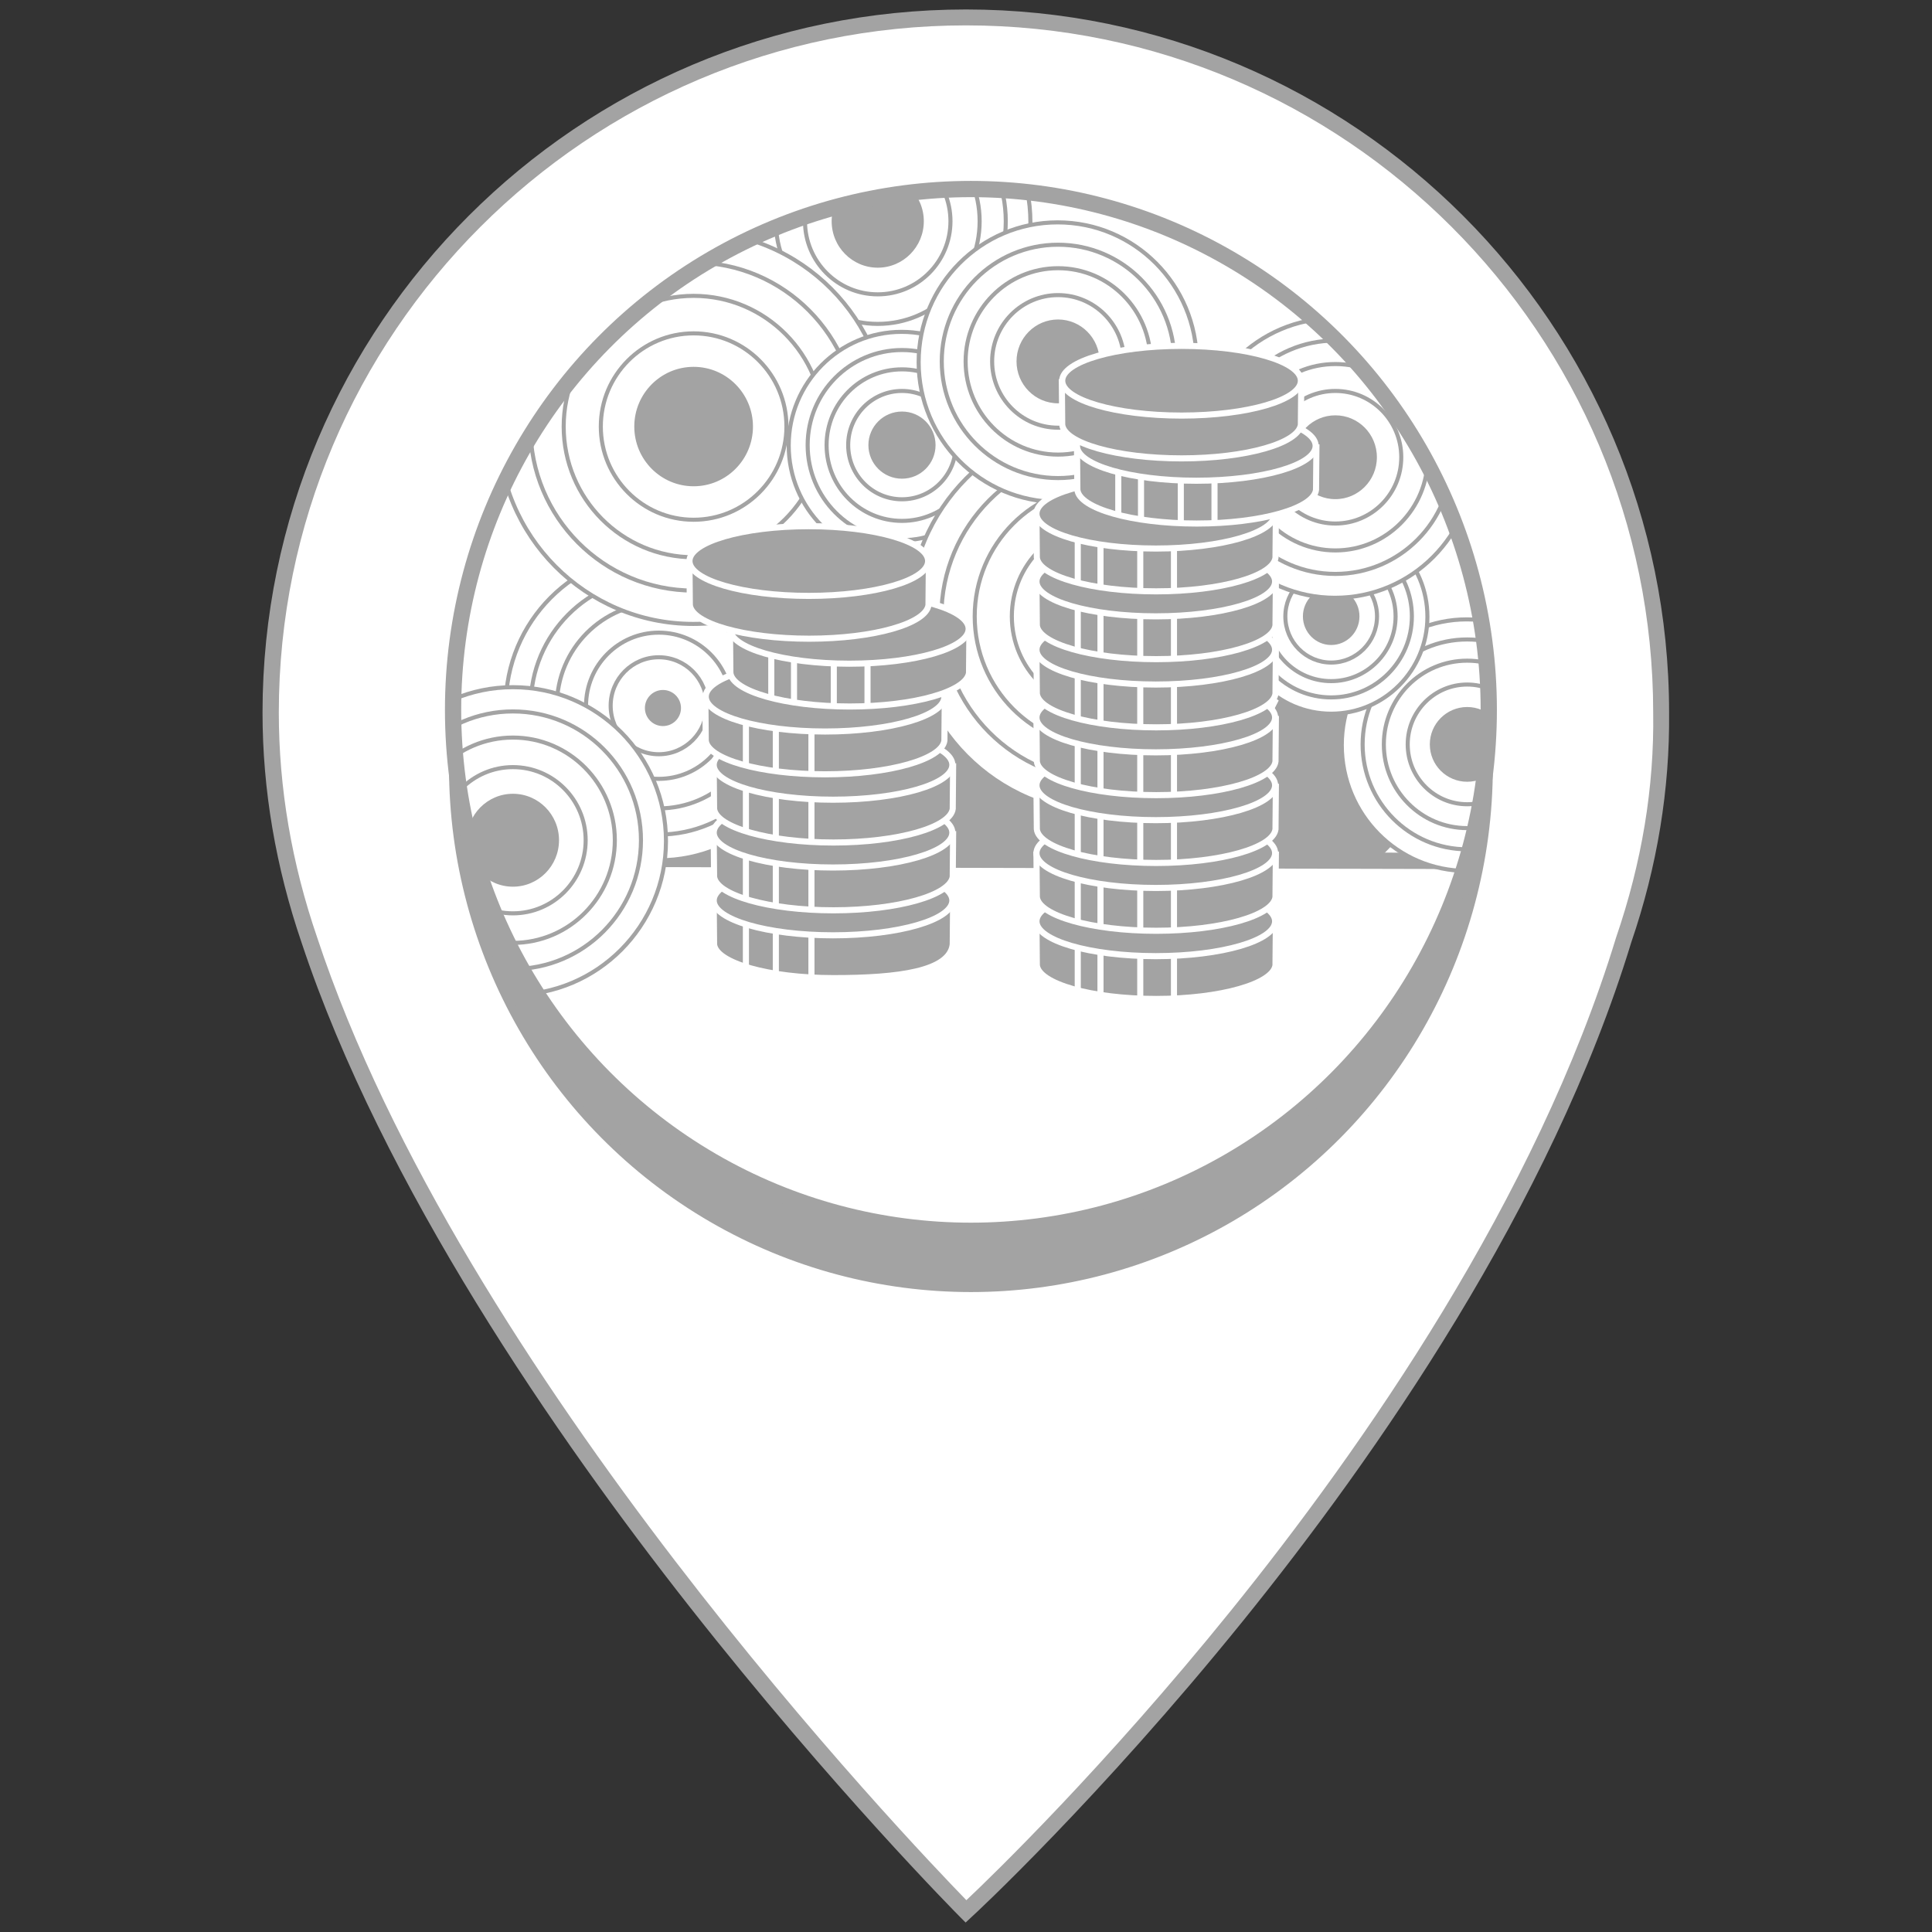 <?xml version="1.0" encoding="utf-8"?>
<!-- Generator: Adobe Illustrator 19.0.0, SVG Export Plug-In . SVG Version: 6.00 Build 0)  -->
<svg version="1.1" id="Layer_2" xmlns="http://www.w3.org/2000/svg" xmlns:xlink="http://www.w3.org/1999/xlink" x="0px" y="0px"
	 viewBox="-384 146 510 510" height="510" width="510" style="enable-background:new -384 146 510 510;" xml:space="preserve">
<rect x="-384" y="146" width="510" height="510" fill="#333333" stroke="none"/>
<style type="text/css">
	.st0{fill:#FFFFFF;}
	.st1{fill:#A3A3A3;}
	.st2{fill:#A3A3A3;stroke:#A3A3A3;stroke-width:2.145;stroke-miterlimit:10;}
	.st3{clip-path:url(#SVGID_2_);fill:#FFFFFF;stroke:#226EB0;stroke-width:1.609;stroke-miterlimit:10;}
	.st4{clip-path:url(#SVGID_4_);}
	.st5{fill:#FFFFFF;stroke:#A3A3A3;stroke-width:4.29;stroke-miterlimit:10;}
	.st6{clip-path:url(#SVGID_6_);}
	.st7{fill:#FFFFFF;stroke:#A3A3A3;stroke-width:1.072;stroke-miterlimit:10;}
	.st8{fill:#A3A3A3;stroke:#FFFFFF;stroke-width:1.072;stroke-miterlimit:10;}
	.st9{clip-path:url(#SVGID_8_);}
	.st10{clip-path:url(#SVGID_10_);}
	.st11{clip-path:url(#SVGID_12_);}
	.st12{clip-path:url(#SVGID_14_);}
	.st13{clip-path:url(#SVGID_16_);}
	.st14{fill:#FFFFFF;stroke:#226EB0;stroke-width:1.072;stroke-miterlimit:10;}
	.st15{clip-path:url(#SVGID_18_);}
	.st16{clip-path:url(#SVGID_20_);}
	.st17{clip-path:url(#SVGID_22_);}
	.st18{clip-path:url(#SVGID_24_);}
	.st19{fill:none;stroke:#A3A3A3;stroke-width:4.29;stroke-miterlimit:10;}
	.st20{clip-path:url(#SVGID_26_);}
	.st21{fill:none;stroke:#FFFFFF;stroke-width:1.609;stroke-miterlimit:10;}
	.st22{fill:#A3A3A3;stroke:#FFFFFF;stroke-width:1.609;stroke-miterlimit:10;}
	.st23{clip-path:url(#SVGID_28_);}
	.st24{clip-path:url(#SVGID_30_);}
	.st25{clip-path:url(#SVGID_32_);}
	.st26{clip-path:url(#SVGID_34_);fill:none;stroke:#FFFFFF;stroke-width:1.609;stroke-miterlimit:10;}
	.st27{clip-path:url(#SVGID_36_);fill:none;stroke:#FFFFFF;stroke-width:1.609;stroke-miterlimit:10;}
	.st28{clip-path:url(#SVGID_38_);fill:none;stroke:#FFFFFF;stroke-width:1.609;stroke-miterlimit:10;}
	.st29{clip-path:url(#SVGID_40_);fill:none;stroke:#FFFFFF;stroke-width:1.609;stroke-miterlimit:10;}
	.st30{clip-path:url(#SVGID_42_);fill:none;stroke:#FFFFFF;stroke-width:1.609;stroke-miterlimit:10;}
	.st31{clip-path:url(#SVGID_44_);fill:none;stroke:#FFFFFF;stroke-width:1.609;stroke-miterlimit:10;}
	.st32{clip-path:url(#SVGID_46_);fill:none;stroke:#FFFFFF;stroke-width:1.609;stroke-miterlimit:10;}
	.st33{clip-path:url(#SVGID_48_);fill:none;stroke:#FFFFFF;stroke-width:1.609;stroke-miterlimit:10;}
	.st34{clip-path:url(#SVGID_50_);fill:none;stroke:#FFFFFF;stroke-width:1.609;stroke-miterlimit:10;}
	.st35{clip-path:url(#SVGID_52_);fill:none;stroke:#FFFFFF;stroke-width:1.609;stroke-miterlimit:10;}
	.st36{clip-path:url(#SVGID_54_);fill:none;stroke:#FFFFFF;stroke-width:1.609;stroke-miterlimit:10;}
	.st37{clip-path:url(#SVGID_56_);fill:none;stroke:#FFFFFF;stroke-width:1.609;stroke-miterlimit:10;}
	.st38{clip-path:url(#SVGID_58_);fill:none;stroke:#FFFFFF;stroke-width:1.609;stroke-miterlimit:10;}
	.st39{clip-path:url(#SVGID_60_);fill:none;stroke:#FFFFFF;stroke-width:1.609;stroke-miterlimit:10;}
	.st40{clip-path:url(#SVGID_62_);fill:none;stroke:#FFFFFF;stroke-width:1.609;stroke-miterlimit:10;}
	.st41{clip-path:url(#SVGID_64_);fill:none;stroke:#FFFFFF;stroke-width:1.609;stroke-miterlimit:10;}
	.st42{clip-path:url(#SVGID_66_);fill:none;stroke:#FFFFFF;stroke-width:1.609;stroke-miterlimit:10;}
	.st43{clip-path:url(#SVGID_68_);fill:none;stroke:#FFFFFF;stroke-width:1.609;stroke-miterlimit:10;}
	.st44{clip-path:url(#SVGID_70_);fill:none;stroke:#FFFFFF;stroke-width:1.609;stroke-miterlimit:10;}
	.st45{clip-path:url(#SVGID_72_);fill:none;stroke:#FFFFFF;stroke-width:1.609;stroke-miterlimit:10;}
	.st46{clip-path:url(#SVGID_74_);fill:none;stroke:#FFFFFF;stroke-width:1.609;stroke-miterlimit:10;}
	.st47{clip-path:url(#SVGID_76_);fill:none;stroke:#FFFFFF;stroke-width:1.609;stroke-miterlimit:10;}
	.st48{clip-path:url(#SVGID_78_);fill:none;stroke:#FFFFFF;stroke-width:1.609;stroke-miterlimit:10;}
	.st49{clip-path:url(#SVGID_80_);fill:none;stroke:#FFFFFF;stroke-width:1.609;stroke-miterlimit:10;}
	.st50{clip-path:url(#SVGID_82_);fill:none;stroke:#FFFFFF;stroke-width:1.609;stroke-miterlimit:10;}
	.st51{clip-path:url(#SVGID_84_);fill:none;stroke:#FFFFFF;stroke-width:1.609;stroke-miterlimit:10;}
	.st52{clip-path:url(#SVGID_86_);fill:none;stroke:#FFFFFF;stroke-width:1.609;stroke-miterlimit:10;}
	.st53{clip-path:url(#SVGID_88_);fill:none;stroke:#FFFFFF;stroke-width:1.609;stroke-miterlimit:10;}
	.st54{clip-path:url(#SVGID_90_);fill:none;stroke:#FFFFFF;stroke-width:1.609;stroke-miterlimit:10;}
	.st55{clip-path:url(#SVGID_92_);fill:none;stroke:#FFFFFF;stroke-width:1.609;stroke-miterlimit:10;}
	.st56{clip-path:url(#SVGID_94_);fill:none;stroke:#FFFFFF;stroke-width:1.609;stroke-miterlimit:10;}
	.st57{clip-path:url(#SVGID_96_);fill:none;stroke:#FFFFFF;stroke-width:1.609;stroke-miterlimit:10;}
	.st58{clip-path:url(#SVGID_98_);fill:none;stroke:#FFFFFF;stroke-width:1.609;stroke-miterlimit:10;}
	.st59{clip-path:url(#SVGID_100_);fill:none;stroke:#FFFFFF;stroke-width:1.609;stroke-miterlimit:10;}
	.st60{clip-path:url(#SVGID_102_);fill:none;stroke:#FFFFFF;stroke-width:1.609;stroke-miterlimit:10;}
	.st61{clip-path:url(#SVGID_104_);fill:none;stroke:#FFFFFF;stroke-width:1.609;stroke-miterlimit:10;}
	.st62{fill:#226EB0;}
	.st63{clip-path:url(#SVGID_106_);fill:none;stroke:#FFFFFF;stroke-width:1.609;stroke-miterlimit:10;}
	.st64{clip-path:url(#SVGID_108_);fill:none;stroke:#FFFFFF;stroke-width:1.609;stroke-miterlimit:10;}
	.st65{clip-path:url(#SVGID_110_);fill:none;stroke:#FFFFFF;stroke-width:1.609;stroke-miterlimit:10;}
	.st66{clip-path:url(#SVGID_112_);fill:none;stroke:#FFFFFF;stroke-width:1.609;stroke-miterlimit:10;}
</style>
<g>
	<g>
		<path class="st0" d="M44.6,394.2C3.7,528.1-129,650.6-129,650.6s-132.5-132.7-173.4-256.4c-6.4-18.8-10.2-38.9-10.2-60
			c0-101.3,82.1-183.6,183.6-183.6S54.5,232.9,54.5,334.1C54.8,355.2,51,375.3,44.6,394.2z"/>
		<path class="st1" d="M-129.1,653.5l-1.4-1.4c-0.3-0.3-33.6-33.8-71.5-82c-35-44.5-81.1-111.1-102.4-175.3
			c-6.8-19.9-10.3-40.3-10.3-60.7c0-102.3,83.3-185.6,185.7-185.6S56.6,231.8,56.6,334.1c0.2,20.1-3.1,40.6-10,60.7
			C25.4,464.3-20.9,530.6-55.9,573.9c-37.9,46.9-71.3,77.9-71.7,78.2L-129.1,653.5z M-129,152.7c-100,0-181.4,81.4-181.4,181.4
			c0,19.9,3.4,39.8,10.1,59.3c38,115,156.9,239.3,171.4,254.2c6.9-6.5,36.6-35.3,69.8-76.4c34.8-43.1,80.7-108.8,101.7-177.7
			c6.8-19.8,10.1-39.7,9.8-59.4C52.4,234.1-29,152.7-129,152.7z"/>
	</g>
	<g>
		<ellipse id="XMLID_108_" class="st2" cx="-127.7" cy="348.5" rx="136.7" ry="137.5"/>
		<g>
			<g>
				<g>
					<ellipse id="XMLID_107_" class="st0" cx="-127.7" cy="333.4" rx="136.7" ry="137.5"/>
				</g>
				<g>
					<g>
						<defs>
							<ellipse id="SVGID_1_" cx="-127.7" cy="333.4" rx="136.7" ry="137.5"/>
						</defs>
						<clipPath id="SVGID_2_">
							<use xlink:href="#SVGID_1_"  style="overflow:visible;"/>
						</clipPath>
						<rect x="-306.2" y="160.4" class="st3" width="336.5" height="176.4"/>
					</g>
				</g>
				<g>
					<g>
						<defs>
							<ellipse id="SVGID_3_" cx="-127.7" cy="333.4" rx="136.7" ry="137.5"/>
						</defs>
						<clipPath id="SVGID_4_">
							<use xlink:href="#SVGID_3_"  style="overflow:visible;"/>
						</clipPath>
						<g class="st4">
							<path class="st2" d="M-133.1,396.6c2.7-1.5,82.5,6.1,82.5,6.1l46.4-47.8c0,0-16-41.4-17.6-41.4s-129.4,15.1-129.4,15.1"/>
							<path class="st5" d="M21.7,405.6c-0.9-3.9-1.6-28.8-3.6-32.3l-293.7-0.7c-30.2,21.2-4.7,59.7,0.7,83.1
								c9.4,40.2,80.1,57.8,158,39.5C-39,476.8,31.1,445.8,21.7,405.6z"/>
						</g>
					</g>
				</g>
				<g>
					<g>
						<defs>
							<ellipse id="SVGID_5_" cx="-127.7" cy="333.4" rx="136.7" ry="137.5"/>
						</defs>
						<clipPath id="SVGID_6_">
							<use xlink:href="#SVGID_5_"  style="overflow:visible;"/>
						</clipPath>
						<g class="st6">
							<ellipse class="st7" cx="-210.1" cy="332.5" rx="40.4" ry="40.6"/>
							<ellipse class="st7" cx="-210.1" cy="332.3" rx="33.8" ry="34"/>
							<ellipse class="st7" cx="-210.1" cy="332.3" rx="26.9" ry="27.1"/>
							<ellipse class="st7" cx="-210.1" cy="332.3" rx="19.2" ry="19.3"/>
							<ellipse class="st7" cx="-210.1" cy="332.3" rx="12.7" ry="12.8"/>
							<ellipse class="st8" cx="-209" cy="332.9" rx="5.3" ry="5.3"/>
						</g>
					</g>
				</g>
				<g>
					<g>
						<defs>
							<ellipse id="SVGID_7_" cx="-127.7" cy="333.4" rx="136.7" ry="137.5"/>
						</defs>
						<clipPath id="SVGID_8_">
							<use xlink:href="#SVGID_7_"  style="overflow:visible;"/>
						</clipPath>
						<g class="st9">
							<ellipse class="st7" cx="-152.4" cy="204.6" rx="40.4" ry="40.6"/>
							<ellipse class="st7" cx="-152.3" cy="204.4" rx="33.8" ry="34"/>
							<ellipse class="st7" cx="-152.3" cy="204.4" rx="26.9" ry="27.1"/>
							<ellipse class="st7" cx="-152.3" cy="204.4" rx="19.2" ry="19.3"/>
							<ellipse class="st8" cx="-152.3" cy="204.4" rx="12.7" ry="12.8"/>
						</g>
					</g>
				</g>
				<g>
					<g>
						<defs>
							<ellipse id="SVGID_9_" cx="-127.7" cy="333.4" rx="136.7" ry="137.5"/>
						</defs>
						<clipPath id="SVGID_10_">
							<use xlink:href="#SVGID_9_"  style="overflow:visible;"/>
						</clipPath>
						<g class="st10">
							<ellipse class="st7" cx="-248.6" cy="368" rx="40.4" ry="40.6"/>
							<ellipse class="st7" cx="-248.6" cy="367.8" rx="33.8" ry="34"/>
							<ellipse class="st7" cx="-248.6" cy="367.8" rx="26.9" ry="27.1"/>
							<ellipse class="st7" cx="-248.6" cy="367.8" rx="19.2" ry="19.3"/>
							<ellipse class="st8" cx="-248.6" cy="367.8" rx="12.7" ry="12.8"/>
						</g>
					</g>
				</g>
				<g>
					<g>
						<defs>
							<ellipse id="SVGID_11_" cx="-127.7" cy="333.4" rx="136.7" ry="137.5"/>
						</defs>
						<clipPath id="SVGID_12_">
							<use xlink:href="#SVGID_11_"  style="overflow:visible;"/>
						</clipPath>
						<g class="st11">
							<ellipse class="st7" cx="-201" cy="258.9" rx="51.5" ry="51.8"/>
							<ellipse class="st7" cx="-200.9" cy="258.6" rx="43.1" ry="43.3"/>
							<ellipse class="st7" cx="-200.9" cy="258.6" rx="34.3" ry="34.5"/>
							<ellipse class="st7" cx="-200.9" cy="258.6" rx="24.5" ry="24.6"/>
							<ellipse class="st8" cx="-200.9" cy="258.6" rx="16.2" ry="16.3"/>
						</g>
					</g>
				</g>
				<g>
					<g>
						<defs>
							<ellipse id="SVGID_13_" cx="-127.7" cy="333.4" rx="136.7" ry="137.5"/>
						</defs>
						<clipPath id="SVGID_14_">
							<use xlink:href="#SVGID_13_"  style="overflow:visible;"/>
						</clipPath>
						<g class="st12">
							<ellipse class="st7" cx="-146" cy="263.6" rx="29.8" ry="30"/>
							<ellipse class="st7" cx="-145.9" cy="263.5" rx="24.9" ry="25.1"/>
							<ellipse class="st7" cx="-145.9" cy="263.5" rx="19.9" ry="20"/>
							<ellipse class="st7" cx="-145.9" cy="263.5" rx="14.2" ry="14.3"/>
							<ellipse class="st8" cx="-145.9" cy="263.5" rx="9.4" ry="9.4"/>
						</g>
					</g>
				</g>
				<g>
					<g>
						<defs>
							<ellipse id="SVGID_15_" cx="-127.7" cy="333.4" rx="136.7" ry="137.5"/>
						</defs>
						<clipPath id="SVGID_16_">
							<use xlink:href="#SVGID_15_"  style="overflow:visible;"/>
						</clipPath>
						<g class="st13">
							<ellipse class="st7" cx="-92.5" cy="308.9" rx="51.5" ry="51.8"/>
							<ellipse class="st7" cx="-92.4" cy="308.7" rx="43.1" ry="43.3"/>
							<ellipse class="st7" cx="-92.4" cy="308.7" rx="34.3" ry="34.5"/>
							<ellipse class="st7" cx="-92.4" cy="308.7" rx="24.5" ry="24.6"/>
							<ellipse class="st14" cx="-92.4" cy="308.7" rx="16.2" ry="16.3"/>
						</g>
					</g>
				</g>
				<g>
					<g>
						<defs>
							<ellipse id="SVGID_17_" cx="-127.7" cy="333.4" rx="136.7" ry="137.5"/>
						</defs>
						<clipPath id="SVGID_18_">
							<use xlink:href="#SVGID_17_"  style="overflow:visible;"/>
						</clipPath>
						<g class="st15">
							<ellipse class="st7" cx="3.2" cy="342.7" rx="33" ry="33.2"/>
							<ellipse class="st7" cx="3.3" cy="342.5" rx="27.6" ry="27.7"/>
							<ellipse class="st7" cx="3.3" cy="342.5" rx="22" ry="22.1"/>
							<ellipse class="st7" cx="3.3" cy="342.5" rx="15.7" ry="15.8"/>
							<ellipse class="st8" cx="3.3" cy="342.5" rx="10.4" ry="10.4"/>
						</g>
					</g>
				</g>
				<g>
					<g>
						<defs>
							<ellipse id="SVGID_19_" cx="-127.7" cy="333.4" rx="136.7" ry="137.5"/>
						</defs>
						<clipPath id="SVGID_20_">
							<use xlink:href="#SVGID_19_"  style="overflow:visible;"/>
						</clipPath>
						<g class="st16">
							<ellipse class="st7" cx="-104.8" cy="241.6" rx="36.7" ry="36.9"/>
							<ellipse class="st7" cx="-104.7" cy="241.4" rx="30.7" ry="30.8"/>
							<ellipse class="st7" cx="-104.7" cy="241.4" rx="24.4" ry="24.6"/>
							<ellipse class="st7" cx="-104.7" cy="241.4" rx="17.4" ry="17.5"/>
							<ellipse class="st8" cx="-104.7" cy="241.4" rx="11.5" ry="11.6"/>
						</g>
					</g>
				</g>
				<g>
					<g>
						<defs>
							<ellipse id="SVGID_21_" cx="-127.7" cy="333.4" rx="136.7" ry="137.5"/>
						</defs>
						<clipPath id="SVGID_22_">
							<use xlink:href="#SVGID_21_"  style="overflow:visible;"/>
						</clipPath>
						<g class="st17">
							<ellipse class="st7" cx="-32.6" cy="308.8" rx="25.4" ry="25.6"/>
							<ellipse class="st7" cx="-32.6" cy="308.7" rx="21.3" ry="21.4"/>
							<ellipse class="st7" cx="-32.6" cy="308.7" rx="17" ry="17.1"/>
							<ellipse class="st7" cx="-32.6" cy="308.7" rx="12.1" ry="12.2"/>
							<ellipse class="st8" cx="-32.6" cy="308.7" rx="8" ry="8.1"/>
						</g>
					</g>
				</g>
				<g>
					<g>
						<defs>
							<ellipse id="SVGID_23_" cx="-127.7" cy="333.4" rx="136.7" ry="137.5"/>
						</defs>
						<clipPath id="SVGID_24_">
							<use xlink:href="#SVGID_23_"  style="overflow:visible;"/>
						</clipPath>
						<g class="st18">
							<ellipse class="st7" cx="-31.6" cy="266.9" rx="36.7" ry="36.9"/>
							<ellipse class="st7" cx="-31.5" cy="266.7" rx="30.7" ry="30.8"/>
							<ellipse class="st7" cx="-31.5" cy="266.7" rx="24.4" ry="24.6"/>
							<ellipse class="st7" cx="-31.5" cy="266.7" rx="17.4" ry="17.5"/>
							<ellipse class="st8" cx="-31.5" cy="266.7" rx="11.5" ry="11.6"/>
						</g>
					</g>
				</g>
				<g>
					<ellipse id="XMLID_1_" class="st19" cx="-127.7" cy="333.4" rx="136.7" ry="137.5"/>
				</g>
			</g>
			<g>
				<g>
					<g>
						<g>
							<path id="XMLID_106_" class="st1" d="M-195.6,384.1l0.1,11.2c0.5,4.9,14.4,8.9,31.5,8.9c17.3,0,30.7-1.8,31.5-8.9l0.1-11.2
								H-195.6z"/>
						</g>
						<g>
							<g>
								<defs>
									<path id="SVGID_25_" d="M-195.6,384.1l0.1,11.2c0.5,4.9,14.4,8.9,31.5,8.9c17.3,0,30.7-1.8,31.5-8.9l0.1-11.2H-195.6z"/>
								</defs>
								<clipPath id="SVGID_26_">
									<use xlink:href="#SVGID_25_"  style="overflow:visible;"/>
								</clipPath>
								<g class="st20">
									<line class="st21" x1="-169.8" y1="335.4" x2="-169.8" y2="408.9"/>
									<line class="st21" x1="-179.2" y1="334.8" x2="-179.2" y2="405.3"/>
									<line class="st21" x1="-187.1" y1="332.1" x2="-187.1" y2="408.3"/>
								</g>
							</g>
						</g>
						<g>
							<path id="XMLID_2_" class="st21" d="M-195.6,384.1l0.1,11.2c0.5,4.9,14.4,8.9,31.5,8.9c17.3,0,30.7-1.8,31.5-8.9l0.1-11.2
								H-195.6z"/>
						</g>
					</g>
					<ellipse class="st22" cx="-164.1" cy="383.7" rx="31.5" ry="9.2"/>
				</g>
				<g>
					<g>
						<g>
							<path id="XMLID_105_" class="st1" d="M-195.6,366.2l0.1,11.2c0.5,4.9,14.4,8.9,31.5,8.9s30.9-4,31.5-8.9l0.1-11.2H-195.6z"/>
						</g>
						<g>
							<g>
								<defs>
									<path id="SVGID_27_" d="M-195.6,366.2l0.1,11.2c0.5,4.9,14.4,8.9,31.5,8.9s30.9-4,31.5-8.9l0.1-11.2H-195.6z"/>
								</defs>
								<clipPath id="SVGID_28_">
									<use xlink:href="#SVGID_27_"  style="overflow:visible;"/>
								</clipPath>
								<g class="st23">
									<line class="st21" x1="-169.8" y1="335.4" x2="-169.8" y2="408.9"/>
									<line class="st21" x1="-179.2" y1="334.8" x2="-179.2" y2="405.3"/>
									<line class="st21" x1="-187.1" y1="332.1" x2="-187.1" y2="408.3"/>
								</g>
							</g>
						</g>
						<g>
							<path id="XMLID_3_" class="st21" d="M-195.6,366.2l0.1,11.2c0.5,4.9,14.4,8.9,31.5,8.9s30.9-4,31.5-8.9l0.1-11.2H-195.6z"/>
						</g>
					</g>
					<ellipse class="st22" cx="-164.1" cy="365.8" rx="31.5" ry="9.2"/>
				</g>
				<g>
					<g>
						<g>
							<path id="XMLID_104_" class="st1" d="M-195.6,348.3l0.1,11.2c0.5,4.9,14.4,8.9,31.5,8.9s30.9-4,31.5-8.9l0.1-11.2H-195.6z"/>
						</g>
						<g>
							<g>
								<defs>
									<path id="SVGID_29_" d="M-195.6,348.3l0.1,11.2c0.5,4.9,14.4,8.9,31.5,8.9s30.9-4,31.5-8.9l0.1-11.2H-195.6z"/>
								</defs>
								<clipPath id="SVGID_30_">
									<use xlink:href="#SVGID_29_"  style="overflow:visible;"/>
								</clipPath>
								<g class="st24">
									<line class="st21" x1="-169.8" y1="335.4" x2="-169.8" y2="408.9"/>
									<line class="st21" x1="-179.2" y1="334.8" x2="-179.2" y2="405.3"/>
									<line class="st21" x1="-187.1" y1="332.1" x2="-187.1" y2="408.3"/>
								</g>
							</g>
						</g>
						<g>
							<path id="XMLID_4_" class="st21" d="M-195.6,348.3l0.1,11.2c0.5,4.9,14.4,8.9,31.5,8.9s30.9-4,31.5-8.9l0.1-11.2H-195.6z"/>
						</g>
					</g>
					<ellipse class="st22" cx="-164.1" cy="347.9" rx="31.5" ry="9.2"/>
				</g>
				<g>
					<g>
						<g>
							<path id="XMLID_103_" class="st1" d="M-197.8,330.3l0.1,11.2c0.5,4.9,14.4,8.9,31.5,8.9s30.9-4,31.5-8.9l0.1-11.2H-197.8z"/>
						</g>
						<g>
							<g>
								<defs>
									<path id="SVGID_31_" d="M-197.8,330.3l0.1,11.2c0.5,4.9,14.4,8.9,31.5,8.9s30.9-4,31.5-8.9l0.1-11.2H-197.8z"/>
								</defs>
								<clipPath id="SVGID_32_">
									<use xlink:href="#SVGID_31_"  style="overflow:visible;"/>
								</clipPath>
								<g class="st25">
									<line class="st21" x1="-169.8" y1="335.4" x2="-169.8" y2="408.9"/>
									<line class="st21" x1="-179.2" y1="334.8" x2="-179.2" y2="405.3"/>
									<line class="st21" x1="-187.1" y1="332.1" x2="-187.1" y2="408.3"/>
								</g>
							</g>
						</g>
						<g>
							<path id="XMLID_5_" class="st21" d="M-197.8,330.3l0.1,11.2c0.5,4.9,14.4,8.9,31.5,8.9s30.9-4,31.5-8.9l0.1-11.2H-197.8z"/>
						</g>
					</g>
					<ellipse class="st22" cx="-166.2" cy="329.9" rx="31.5" ry="9.2"/>
				</g>
				<g>
					<g>
						<g>
							<path id="XMLID_102_" class="st1" d="M-191.3,312.4l0.1,11.2c0.5,4.9,14.4,8.9,31.5,8.9s30.9-4,31.5-8.9l0.1-11.2H-191.3z"/>
						</g>
						<g>
							<g>
								<defs>
									<path id="SVGID_33_" d="M-191.3,312.4l0.1,11.2c0.5,4.9,14.4,8.9,31.5,8.9s30.9-4,31.5-8.9l0.1-11.2H-191.3z"/>
								</defs>
								<clipPath id="SVGID_34_">
									<use xlink:href="#SVGID_33_"  style="overflow:visible;"/>
								</clipPath>
								<line class="st26" x1="-163.9" y1="319.4" x2="-163.9" y2="338"/>
							</g>
						</g>
						<g>
							<g>
								<defs>
									<path id="SVGID_35_" d="M-191.3,312.4l0.1,11.2c0.5,4.9,14.4,8.9,31.5,8.9s30.9-4,31.5-8.9l0.1-11.2H-191.3z"/>
								</defs>
								<clipPath id="SVGID_36_">
									<use xlink:href="#SVGID_35_"  style="overflow:visible;"/>
								</clipPath>
								<line class="st27" x1="-174.4" y1="318.9" x2="-174.4" y2="338.9"/>
							</g>
						</g>
						<g>
							<g>
								<defs>
									<path id="SVGID_37_" d="M-191.3,312.4l0.1,11.2c0.5,4.9,14.4,8.9,31.5,8.9s30.9-4,31.5-8.9l0.1-11.2H-191.3z"/>
								</defs>
								<clipPath id="SVGID_38_">
									<use xlink:href="#SVGID_37_"  style="overflow:visible;"/>
								</clipPath>
								<line class="st28" x1="-155" y1="319.1" x2="-155" y2="337.8"/>
							</g>
						</g>
						<g>
							<g>
								<defs>
									<path id="SVGID_39_" d="M-191.3,312.4l0.1,11.2c0.5,4.9,14.4,8.9,31.5,8.9s30.9-4,31.5-8.9l0.1-11.2H-191.3z"/>
								</defs>
								<clipPath id="SVGID_40_">
									<use xlink:href="#SVGID_39_"  style="overflow:visible;"/>
								</clipPath>
								<line class="st29" x1="-180.4" y1="317.8" x2="-180.4" y2="334.2"/>
							</g>
						</g>
						<g>
							<path id="XMLID_6_" class="st21" d="M-191.3,312.4l0.1,11.2c0.5,4.9,14.4,8.9,31.5,8.9s30.9-4,31.5-8.9l0.1-11.2H-191.3z"/>
						</g>
					</g>
					<ellipse class="st22" cx="-159.8" cy="312" rx="31.5" ry="9.2"/>
				</g>
				<g>
					<g>
						<g>
							<path id="XMLID_101_" class="st1" d="M-202,294.5l0.1,11.2c0.5,4.9,14.4,8.9,31.5,8.9s30.9-4,31.5-8.9l0.1-11.2H-202z"/>
						</g>
						<g>
							<path id="XMLID_7_" class="st21" d="M-202,294.5l0.1,11.2c0.5,4.9,14.4,8.9,31.5,8.9s30.9-4,31.5-8.9l0.1-11.2H-202z"/>
						</g>
					</g>
					<ellipse class="st22" cx="-170.5" cy="294.1" rx="31.5" ry="9.2"/>
				</g>
			</g>
			<g>
				<g>
					<g>
						<g>
							<path id="XMLID_100_" class="st1" d="M-110.4,389.6l0.1,11.2c0.5,4.9,14.4,8.9,31.5,8.9s30.9-4,31.5-8.9l0.1-11.2H-110.4
								L-110.4,389.6z"/>
						</g>
						<g>
							<g>
								<defs>
									<path id="SVGID_41_" d="M-110.4,389.6l0.1,11.2c0.5,4.9,14.4,8.9,31.5,8.9s30.9-4,31.5-8.9l0.1-11.2H-110.4L-110.4,389.6z"
										/>
								</defs>
								<clipPath id="SVGID_42_">
									<use xlink:href="#SVGID_41_"  style="overflow:visible;"/>
								</clipPath>
								<line class="st30" x1="-83" y1="396.6" x2="-83" y2="415.1"/>
							</g>
						</g>
						<g>
							<g>
								<defs>
									<path id="SVGID_43_" d="M-110.4,389.6l0.1,11.2c0.5,4.9,14.4,8.9,31.5,8.9s30.9-4,31.5-8.9l0.1-11.2H-110.4L-110.4,389.6z"
										/>
								</defs>
								<clipPath id="SVGID_44_">
									<use xlink:href="#SVGID_43_"  style="overflow:visible;"/>
								</clipPath>
								<line class="st31" x1="-93.5" y1="396" x2="-93.5" y2="416.1"/>
							</g>
						</g>
						<g>
							<g>
								<defs>
									<path id="SVGID_45_" d="M-110.4,389.6l0.1,11.2c0.5,4.9,14.4,8.9,31.5,8.9s30.9-4,31.5-8.9l0.1-11.2H-110.4L-110.4,389.6z"
										/>
								</defs>
								<clipPath id="SVGID_46_">
									<use xlink:href="#SVGID_45_"  style="overflow:visible;"/>
								</clipPath>
								<line class="st32" x1="-74.1" y1="396.3" x2="-74.1" y2="415"/>
							</g>
						</g>
						<g>
							<g>
								<defs>
									<path id="SVGID_47_" d="M-110.4,389.6l0.1,11.2c0.5,4.9,14.4,8.9,31.5,8.9s30.9-4,31.5-8.9l0.1-11.2H-110.4L-110.4,389.6z"
										/>
								</defs>
								<clipPath id="SVGID_48_">
									<use xlink:href="#SVGID_47_"  style="overflow:visible;"/>
								</clipPath>
								<line class="st33" x1="-99.5" y1="394.9" x2="-99.5" y2="411.4"/>
							</g>
						</g>
						<g>
							<path id="XMLID_8_" class="st21" d="M-110.4,389.6l0.1,11.2c0.5,4.9,14.4,8.9,31.5,8.9s30.9-4,31.5-8.9l0.1-11.2H-110.4
								L-110.4,389.6z"/>
						</g>
					</g>
					<ellipse class="st22" cx="-78.9" cy="389.2" rx="31.5" ry="9.2"/>
				</g>
				<g>
					<g>
						<g>
							<path id="XMLID_55_" class="st1" d="M-110.4,371.6l0.1,11.2c0.5,4.9,14.4,8.9,31.5,8.9s30.9-4,31.5-8.9l0.1-11.2H-110.4z"/>
						</g>
						<g>
							<g>
								<defs>
									<path id="SVGID_49_" d="M-110.4,371.6l0.1,11.2c0.5,4.9,14.4,8.9,31.5,8.9s30.9-4,31.5-8.9l0.1-11.2H-110.4z"/>
								</defs>
								<clipPath id="SVGID_50_">
									<use xlink:href="#SVGID_49_"  style="overflow:visible;"/>
								</clipPath>
								<line class="st34" x1="-83" y1="378.6" x2="-83" y2="397.2"/>
							</g>
						</g>
						<g>
							<g>
								<defs>
									<path id="SVGID_51_" d="M-110.4,371.6l0.1,11.2c0.5,4.9,14.4,8.9,31.5,8.9s30.9-4,31.5-8.9l0.1-11.2H-110.4z"/>
								</defs>
								<clipPath id="SVGID_52_">
									<use xlink:href="#SVGID_51_"  style="overflow:visible;"/>
								</clipPath>
								<line class="st35" x1="-93.5" y1="378.1" x2="-93.5" y2="398.1"/>
							</g>
						</g>
						<g>
							<g>
								<defs>
									<path id="SVGID_53_" d="M-110.4,371.6l0.1,11.2c0.5,4.9,14.4,8.9,31.5,8.9s30.9-4,31.5-8.9l0.1-11.2H-110.4z"/>
								</defs>
								<clipPath id="SVGID_54_">
									<use xlink:href="#SVGID_53_"  style="overflow:visible;"/>
								</clipPath>
								<line class="st36" x1="-74.1" y1="378.4" x2="-74.1" y2="397.1"/>
							</g>
						</g>
						<g>
							<g>
								<defs>
									<path id="SVGID_55_" d="M-110.4,371.6l0.1,11.2c0.5,4.9,14.4,8.9,31.5,8.9s30.9-4,31.5-8.9l0.1-11.2H-110.4z"/>
								</defs>
								<clipPath id="SVGID_56_">
									<use xlink:href="#SVGID_55_"  style="overflow:visible;"/>
								</clipPath>
								<line class="st37" x1="-99.5" y1="377" x2="-99.5" y2="393.4"/>
							</g>
						</g>
						<g>
							<path id="XMLID_9_" class="st21" d="M-110.4,371.6l0.1,11.2c0.5,4.9,14.4,8.9,31.5,8.9s30.9-4,31.5-8.9l0.1-11.2H-110.4z"/>
						</g>
					</g>
					<ellipse class="st22" cx="-78.9" cy="371.2" rx="31.5" ry="9.2"/>
				</g>
				<g>
					<g>
						<g>
							<path id="XMLID_54_" class="st1" d="M-110.4,353.7l0.1,11.2c0.5,4.9,14.4,8.9,31.5,8.9s30.9-4,31.5-8.9l0.1-11.2H-110.4z"/>
						</g>
						<g>
							<g>
								<defs>
									<path id="SVGID_57_" d="M-110.4,353.7l0.1,11.2c0.5,4.9,14.4,8.9,31.5,8.9s30.9-4,31.5-8.9l0.1-11.2H-110.4z"/>
								</defs>
								<clipPath id="SVGID_58_">
									<use xlink:href="#SVGID_57_"  style="overflow:visible;"/>
								</clipPath>
								<line class="st38" x1="-83" y1="360.7" x2="-83" y2="379.3"/>
							</g>
						</g>
						<g>
							<g>
								<defs>
									<path id="SVGID_59_" d="M-110.4,353.7l0.1,11.2c0.5,4.9,14.4,8.9,31.5,8.9s30.9-4,31.5-8.9l0.1-11.2H-110.4z"/>
								</defs>
								<clipPath id="SVGID_60_">
									<use xlink:href="#SVGID_59_"  style="overflow:visible;"/>
								</clipPath>
								<line class="st39" x1="-93.5" y1="360.2" x2="-93.5" y2="380.2"/>
							</g>
						</g>
						<g>
							<g>
								<defs>
									<path id="SVGID_61_" d="M-110.4,353.7l0.1,11.2c0.5,4.9,14.4,8.9,31.5,8.9s30.9-4,31.5-8.9l0.1-11.2H-110.4z"/>
								</defs>
								<clipPath id="SVGID_62_">
									<use xlink:href="#SVGID_61_"  style="overflow:visible;"/>
								</clipPath>
								<line class="st40" x1="-74.1" y1="360.4" x2="-74.1" y2="379.1"/>
							</g>
						</g>
						<g>
							<g>
								<defs>
									<path id="SVGID_63_" d="M-110.4,353.7l0.1,11.2c0.5,4.9,14.4,8.9,31.5,8.9s30.9-4,31.5-8.9l0.1-11.2H-110.4z"/>
								</defs>
								<clipPath id="SVGID_64_">
									<use xlink:href="#SVGID_63_"  style="overflow:visible;"/>
								</clipPath>
								<line class="st41" x1="-99.5" y1="359.1" x2="-99.5" y2="375.5"/>
							</g>
						</g>
						<g>
							<path id="XMLID_10_" class="st21" d="M-110.4,353.7l0.1,11.2c0.5,4.9,14.4,8.9,31.5,8.9s30.9-4,31.5-8.9l0.1-11.2H-110.4z"/>
						</g>
					</g>
					<ellipse class="st22" cx="-78.9" cy="353.3" rx="31.5" ry="9.2"/>
				</g>
				<g>
					<g>
						<g>
							<path id="XMLID_53_" class="st1" d="M-110.4,335.8l0.1,11.2c0.5,4.9,14.4,8.9,31.5,8.9s30.9-4,31.5-8.9l0.1-11.2H-110.4z"/>
						</g>
						<g>
							<g>
								<defs>
									<path id="SVGID_65_" d="M-110.4,335.8l0.1,11.2c0.5,4.9,14.4,8.9,31.5,8.9s30.9-4,31.5-8.9l0.1-11.2H-110.4z"/>
								</defs>
								<clipPath id="SVGID_66_">
									<use xlink:href="#SVGID_65_"  style="overflow:visible;"/>
								</clipPath>
								<line class="st42" x1="-83" y1="342.8" x2="-83" y2="361.3"/>
							</g>
						</g>
						<g>
							<g>
								<defs>
									<path id="SVGID_67_" d="M-110.4,335.8l0.1,11.2c0.5,4.9,14.4,8.9,31.5,8.9s30.9-4,31.5-8.9l0.1-11.2H-110.4z"/>
								</defs>
								<clipPath id="SVGID_68_">
									<use xlink:href="#SVGID_67_"  style="overflow:visible;"/>
								</clipPath>
								<line class="st43" x1="-93.5" y1="342.2" x2="-93.5" y2="362.3"/>
							</g>
						</g>
						<g>
							<g>
								<defs>
									<path id="SVGID_69_" d="M-110.4,335.8l0.1,11.2c0.5,4.9,14.4,8.9,31.5,8.9s30.9-4,31.5-8.9l0.1-11.2H-110.4z"/>
								</defs>
								<clipPath id="SVGID_70_">
									<use xlink:href="#SVGID_69_"  style="overflow:visible;"/>
								</clipPath>
								<line class="st44" x1="-74.1" y1="342.5" x2="-74.1" y2="361.2"/>
							</g>
						</g>
						<g>
							<g>
								<defs>
									<path id="SVGID_71_" d="M-110.4,335.8l0.1,11.2c0.5,4.9,14.4,8.9,31.5,8.9s30.9-4,31.5-8.9l0.1-11.2H-110.4z"/>
								</defs>
								<clipPath id="SVGID_72_">
									<use xlink:href="#SVGID_71_"  style="overflow:visible;"/>
								</clipPath>
								<line class="st45" x1="-99.5" y1="341.2" x2="-99.5" y2="357.6"/>
							</g>
						</g>
						<g>
							<path id="XMLID_11_" class="st21" d="M-110.4,335.8l0.1,11.2c0.5,4.9,14.4,8.9,31.5,8.9s30.9-4,31.5-8.9l0.1-11.2H-110.4z"/>
						</g>
					</g>
					<ellipse class="st22" cx="-78.9" cy="335.4" rx="31.5" ry="9.2"/>
				</g>
				<g>
					<g>
						<g>
							<path id="XMLID_52_" class="st1" d="M-110.4,317.9l0.1,11.2c0.5,4.9,14.4,8.9,31.5,8.9s30.9-4,31.5-8.9l0.1-11.2H-110.4z"/>
						</g>
						<g>
							<g>
								<defs>
									<path id="SVGID_73_" d="M-110.4,317.9l0.1,11.2c0.5,4.9,14.4,8.9,31.5,8.9s30.9-4,31.5-8.9l0.1-11.2H-110.4z"/>
								</defs>
								<clipPath id="SVGID_74_">
									<use xlink:href="#SVGID_73_"  style="overflow:visible;"/>
								</clipPath>
								<line class="st46" x1="-83" y1="324.9" x2="-83" y2="343.4"/>
							</g>
						</g>
						<g>
							<g>
								<defs>
									<path id="SVGID_75_" d="M-110.4,317.9l0.1,11.2c0.5,4.9,14.4,8.9,31.5,8.9s30.9-4,31.5-8.9l0.1-11.2H-110.4z"/>
								</defs>
								<clipPath id="SVGID_76_">
									<use xlink:href="#SVGID_75_"  style="overflow:visible;"/>
								</clipPath>
								<line class="st47" x1="-93.5" y1="324.3" x2="-93.5" y2="344.3"/>
							</g>
						</g>
						<g>
							<g>
								<defs>
									<path id="SVGID_77_" d="M-110.4,317.9l0.1,11.2c0.5,4.9,14.4,8.9,31.5,8.9s30.9-4,31.5-8.9l0.1-11.2H-110.4z"/>
								</defs>
								<clipPath id="SVGID_78_">
									<use xlink:href="#SVGID_77_"  style="overflow:visible;"/>
								</clipPath>
								<line class="st48" x1="-74.1" y1="324.6" x2="-74.1" y2="343.3"/>
							</g>
						</g>
						<g>
							<g>
								<defs>
									<path id="SVGID_79_" d="M-110.4,317.9l0.1,11.2c0.5,4.9,14.4,8.9,31.5,8.9s30.9-4,31.5-8.9l0.1-11.2H-110.4z"/>
								</defs>
								<clipPath id="SVGID_80_">
									<use xlink:href="#SVGID_79_"  style="overflow:visible;"/>
								</clipPath>
								<line class="st49" x1="-99.5" y1="323.2" x2="-99.5" y2="339.6"/>
							</g>
						</g>
						<g>
							<path id="XMLID_12_" class="st21" d="M-110.4,317.9l0.1,11.2c0.5,4.9,14.4,8.9,31.5,8.9s30.9-4,31.5-8.9l0.1-11.2H-110.4z"/>
						</g>
					</g>
					<ellipse class="st22" cx="-78.9" cy="317.5" rx="31.5" ry="9.2"/>
				</g>
				<g>
					<g>
						<g>
							<path id="XMLID_51_" class="st1" d="M-110.4,299.9l0.1,11.2c0.5,4.9,14.4,8.9,31.5,8.9s30.9-4,31.5-8.9l0.1-11.2H-110.4z"/>
						</g>
						<g>
							<g>
								<defs>
									<path id="SVGID_81_" d="M-110.4,299.9l0.1,11.2c0.5,4.9,14.4,8.9,31.5,8.9s30.9-4,31.5-8.9l0.1-11.2H-110.4z"/>
								</defs>
								<clipPath id="SVGID_82_">
									<use xlink:href="#SVGID_81_"  style="overflow:visible;"/>
								</clipPath>
								<line class="st50" x1="-83" y1="306.9" x2="-83" y2="325.5"/>
							</g>
						</g>
						<g>
							<g>
								<defs>
									<path id="SVGID_83_" d="M-110.4,299.9l0.1,11.2c0.5,4.9,14.4,8.9,31.5,8.9s30.9-4,31.5-8.9l0.1-11.2H-110.4z"/>
								</defs>
								<clipPath id="SVGID_84_">
									<use xlink:href="#SVGID_83_"  style="overflow:visible;"/>
								</clipPath>
								<line class="st51" x1="-93.5" y1="306.4" x2="-93.5" y2="326.4"/>
							</g>
						</g>
						<g>
							<g>
								<defs>
									<path id="SVGID_85_" d="M-110.4,299.9l0.1,11.2c0.5,4.9,14.4,8.9,31.5,8.9s30.9-4,31.5-8.9l0.1-11.2H-110.4z"/>
								</defs>
								<clipPath id="SVGID_86_">
									<use xlink:href="#SVGID_85_"  style="overflow:visible;"/>
								</clipPath>
								<line class="st52" x1="-74.1" y1="306.7" x2="-74.1" y2="325.3"/>
							</g>
						</g>
						<g>
							<g>
								<defs>
									<path id="SVGID_87_" d="M-110.4,299.9l0.1,11.2c0.5,4.9,14.4,8.9,31.5,8.9s30.9-4,31.5-8.9l0.1-11.2H-110.4z"/>
								</defs>
								<clipPath id="SVGID_88_">
									<use xlink:href="#SVGID_87_"  style="overflow:visible;"/>
								</clipPath>
								<line class="st53" x1="-99.5" y1="305.3" x2="-99.5" y2="321.7"/>
							</g>
						</g>
						<g>
							<path id="XMLID_13_" class="st21" d="M-110.4,299.9l0.1,11.2c0.5,4.9,14.4,8.9,31.5,8.9s30.9-4,31.5-8.9l0.1-11.2H-110.4z"/>
						</g>
					</g>
					<ellipse class="st22" cx="-78.9" cy="299.5" rx="31.5" ry="9.2"/>
				</g>
				<g>
					<g>
						<g>
							<path id="XMLID_50_" class="st1" d="M-110.4,282l0.1,11.2c0.5,4.9,14.4,8.9,31.5,8.9s30.9-4,31.5-8.9l0.1-11.2H-110.4z"/>
						</g>
						<g>
							<g>
								<defs>
									<path id="SVGID_89_" d="M-110.4,282l0.1,11.2c0.5,4.9,14.4,8.9,31.5,8.9s30.9-4,31.5-8.9l0.1-11.2H-110.4z"/>
								</defs>
								<clipPath id="SVGID_90_">
									<use xlink:href="#SVGID_89_"  style="overflow:visible;"/>
								</clipPath>
								<line class="st54" x1="-83" y1="289" x2="-83" y2="307.6"/>
							</g>
						</g>
						<g>
							<g>
								<defs>
									<path id="SVGID_91_" d="M-110.4,282l0.1,11.2c0.5,4.9,14.4,8.9,31.5,8.9s30.9-4,31.5-8.9l0.1-11.2H-110.4z"/>
								</defs>
								<clipPath id="SVGID_92_">
									<use xlink:href="#SVGID_91_"  style="overflow:visible;"/>
								</clipPath>
								<line class="st55" x1="-93.5" y1="288.5" x2="-93.5" y2="308.5"/>
							</g>
						</g>
						<g>
							<g>
								<defs>
									<path id="SVGID_93_" d="M-110.4,282l0.1,11.2c0.5,4.9,14.4,8.9,31.5,8.9s30.9-4,31.5-8.9l0.1-11.2H-110.4z"/>
								</defs>
								<clipPath id="SVGID_94_">
									<use xlink:href="#SVGID_93_"  style="overflow:visible;"/>
								</clipPath>
								<line class="st56" x1="-74.1" y1="288.7" x2="-74.1" y2="307.4"/>
							</g>
						</g>
						<g>
							<g>
								<defs>
									<path id="SVGID_95_" d="M-110.4,282l0.1,11.2c0.5,4.9,14.4,8.9,31.5,8.9s30.9-4,31.5-8.9l0.1-11.2H-110.4z"/>
								</defs>
								<clipPath id="SVGID_96_">
									<use xlink:href="#SVGID_95_"  style="overflow:visible;"/>
								</clipPath>
								<line class="st57" x1="-99.5" y1="287.4" x2="-99.5" y2="303.8"/>
							</g>
						</g>
						<g>
							<path id="XMLID_14_" class="st21" d="M-110.4,282l0.1,11.2c0.5,4.9,14.4,8.9,31.5,8.9s30.9-4,31.5-8.9l0.1-11.2H-110.4z"/>
						</g>
					</g>
					<ellipse class="st22" cx="-78.9" cy="281.6" rx="31.5" ry="9.2"/>
				</g>
				<g>
					<g>
						<g>
							<path id="XMLID_49_" class="st1" d="M-99.7,264.1l0.1,11.2c0.5,4.9,14.4,8.9,31.5,8.9s30.9-4,31.5-8.9l0.1-11.2H-99.7z"/>
						</g>
						<g>
							<g>
								<defs>
									<path id="SVGID_97_" d="M-99.7,264.1l0.1,11.2c0.5,4.9,14.4,8.9,31.5,8.9s30.9-4,31.5-8.9l0.1-11.2H-99.7z"/>
								</defs>
								<clipPath id="SVGID_98_">
									<use xlink:href="#SVGID_97_"  style="overflow:visible;"/>
								</clipPath>
								<line class="st58" x1="-72.3" y1="271.1" x2="-72.3" y2="289.6"/>
							</g>
						</g>
						<g>
							<g>
								<defs>
									<path id="SVGID_99_" d="M-99.7,264.1l0.1,11.2c0.5,4.9,14.4,8.9,31.5,8.9s30.9-4,31.5-8.9l0.1-11.2H-99.7z"/>
								</defs>
								<clipPath id="SVGID_100_">
									<use xlink:href="#SVGID_99_"  style="overflow:visible;"/>
								</clipPath>
								<line class="st59" x1="-82.8" y1="270.5" x2="-82.8" y2="290.6"/>
							</g>
						</g>
						<g>
							<g>
								<defs>
									<path id="SVGID_101_" d="M-99.7,264.1l0.1,11.2c0.5,4.9,14.4,8.9,31.5,8.9s30.9-4,31.5-8.9l0.1-11.2H-99.7z"/>
								</defs>
								<clipPath id="SVGID_102_">
									<use xlink:href="#SVGID_101_"  style="overflow:visible;"/>
								</clipPath>
								<line class="st60" x1="-63.4" y1="270.8" x2="-63.4" y2="289.5"/>
							</g>
						</g>
						<g>
							<g>
								<defs>
									<path id="SVGID_103_" d="M-99.7,264.1l0.1,11.2c0.5,4.9,14.4,8.9,31.5,8.9s30.9-4,31.5-8.9l0.1-11.2H-99.7z"/>
								</defs>
								<clipPath id="SVGID_104_">
									<use xlink:href="#SVGID_103_"  style="overflow:visible;"/>
								</clipPath>
								<line class="st61" x1="-88.8" y1="269.5" x2="-88.8" y2="285.9"/>
							</g>
						</g>
						<g>
							<path id="XMLID_15_" class="st21" d="M-99.7,264.1l0.1,11.2c0.5,4.9,14.4,8.9,31.5,8.9s30.9-4,31.5-8.9l0.1-11.2H-99.7z"/>
						</g>
					</g>
					<ellipse class="st22" cx="-68.2" cy="263.7" rx="31.5" ry="9.2"/>
				</g>
				<g>
					<g>
						<g>
							<path id="XMLID_35_" class="st62" d="M-103.7,246.9l0.1,11.2c0.5,4.9,14.4,8.9,31.5,8.9s30.9-4,31.5-8.9l0.1-11.2
								L-103.7,246.9L-103.7,246.9z"/>
						</g>
						<g>
							<g>
								<defs>
									<path id="SVGID_105_" d="M-103.7,246.9l0.1,11.2c0.5,4.9,14.4,8.9,31.5,8.9s30.9-4,31.5-8.9l0.1-11.2L-103.7,246.9
										L-103.7,246.9z"/>
								</defs>
								<clipPath id="SVGID_106_">
									<use xlink:href="#SVGID_105_"  style="overflow:visible;"/>
								</clipPath>
								<line class="st63" x1="-76.3" y1="253.9" x2="-76.3" y2="272.4"/>
							</g>
						</g>
						<g>
							<g>
								<defs>
									<path id="SVGID_107_" d="M-103.7,246.9l0.1,11.2c0.5,4.9,14.4,8.9,31.5,8.9s30.9-4,31.5-8.9l0.1-11.2L-103.7,246.9
										L-103.7,246.9z"/>
								</defs>
								<clipPath id="SVGID_108_">
									<use xlink:href="#SVGID_107_"  style="overflow:visible;"/>
								</clipPath>
								<line class="st64" x1="-86.7" y1="253.3" x2="-86.7" y2="273.4"/>
							</g>
						</g>
						<g>
							<g>
								<defs>
									<path id="SVGID_109_" d="M-103.7,246.9l0.1,11.2c0.5,4.9,14.4,8.9,31.5,8.9s30.9-4,31.5-8.9l0.1-11.2L-103.7,246.9
										L-103.7,246.9z"/>
								</defs>
								<clipPath id="SVGID_110_">
									<use xlink:href="#SVGID_109_"  style="overflow:visible;"/>
								</clipPath>
								<line class="st65" x1="-67.3" y1="253.6" x2="-67.3" y2="272.3"/>
							</g>
						</g>
						<g>
							<g>
								<defs>
									<path id="SVGID_111_" d="M-103.7,246.9l0.1,11.2c0.5,4.9,14.4,8.9,31.5,8.9s30.9-4,31.5-8.9l0.1-11.2L-103.7,246.9
										L-103.7,246.9z"/>
								</defs>
								<clipPath id="SVGID_112_">
									<use xlink:href="#SVGID_111_"  style="overflow:visible;"/>
								</clipPath>
								<line class="st66" x1="-92.7" y1="252.2" x2="-92.7" y2="268.7"/>
							</g>
						</g>
						<g>
							<path id="XMLID_16_" class="st22" d="M-103.7,246.9l0.1,11.2c0.5,4.9,14.4,8.9,31.5,8.9s30.9-4,31.5-8.9l0.1-11.2
								L-103.7,246.9L-103.7,246.9z"/>
						</g>
					</g>
					<ellipse class="st22" cx="-72.1" cy="246.5" rx="31.5" ry="9.2"/>
				</g>
			</g>
		</g>
	</g>
</g>
</svg>
